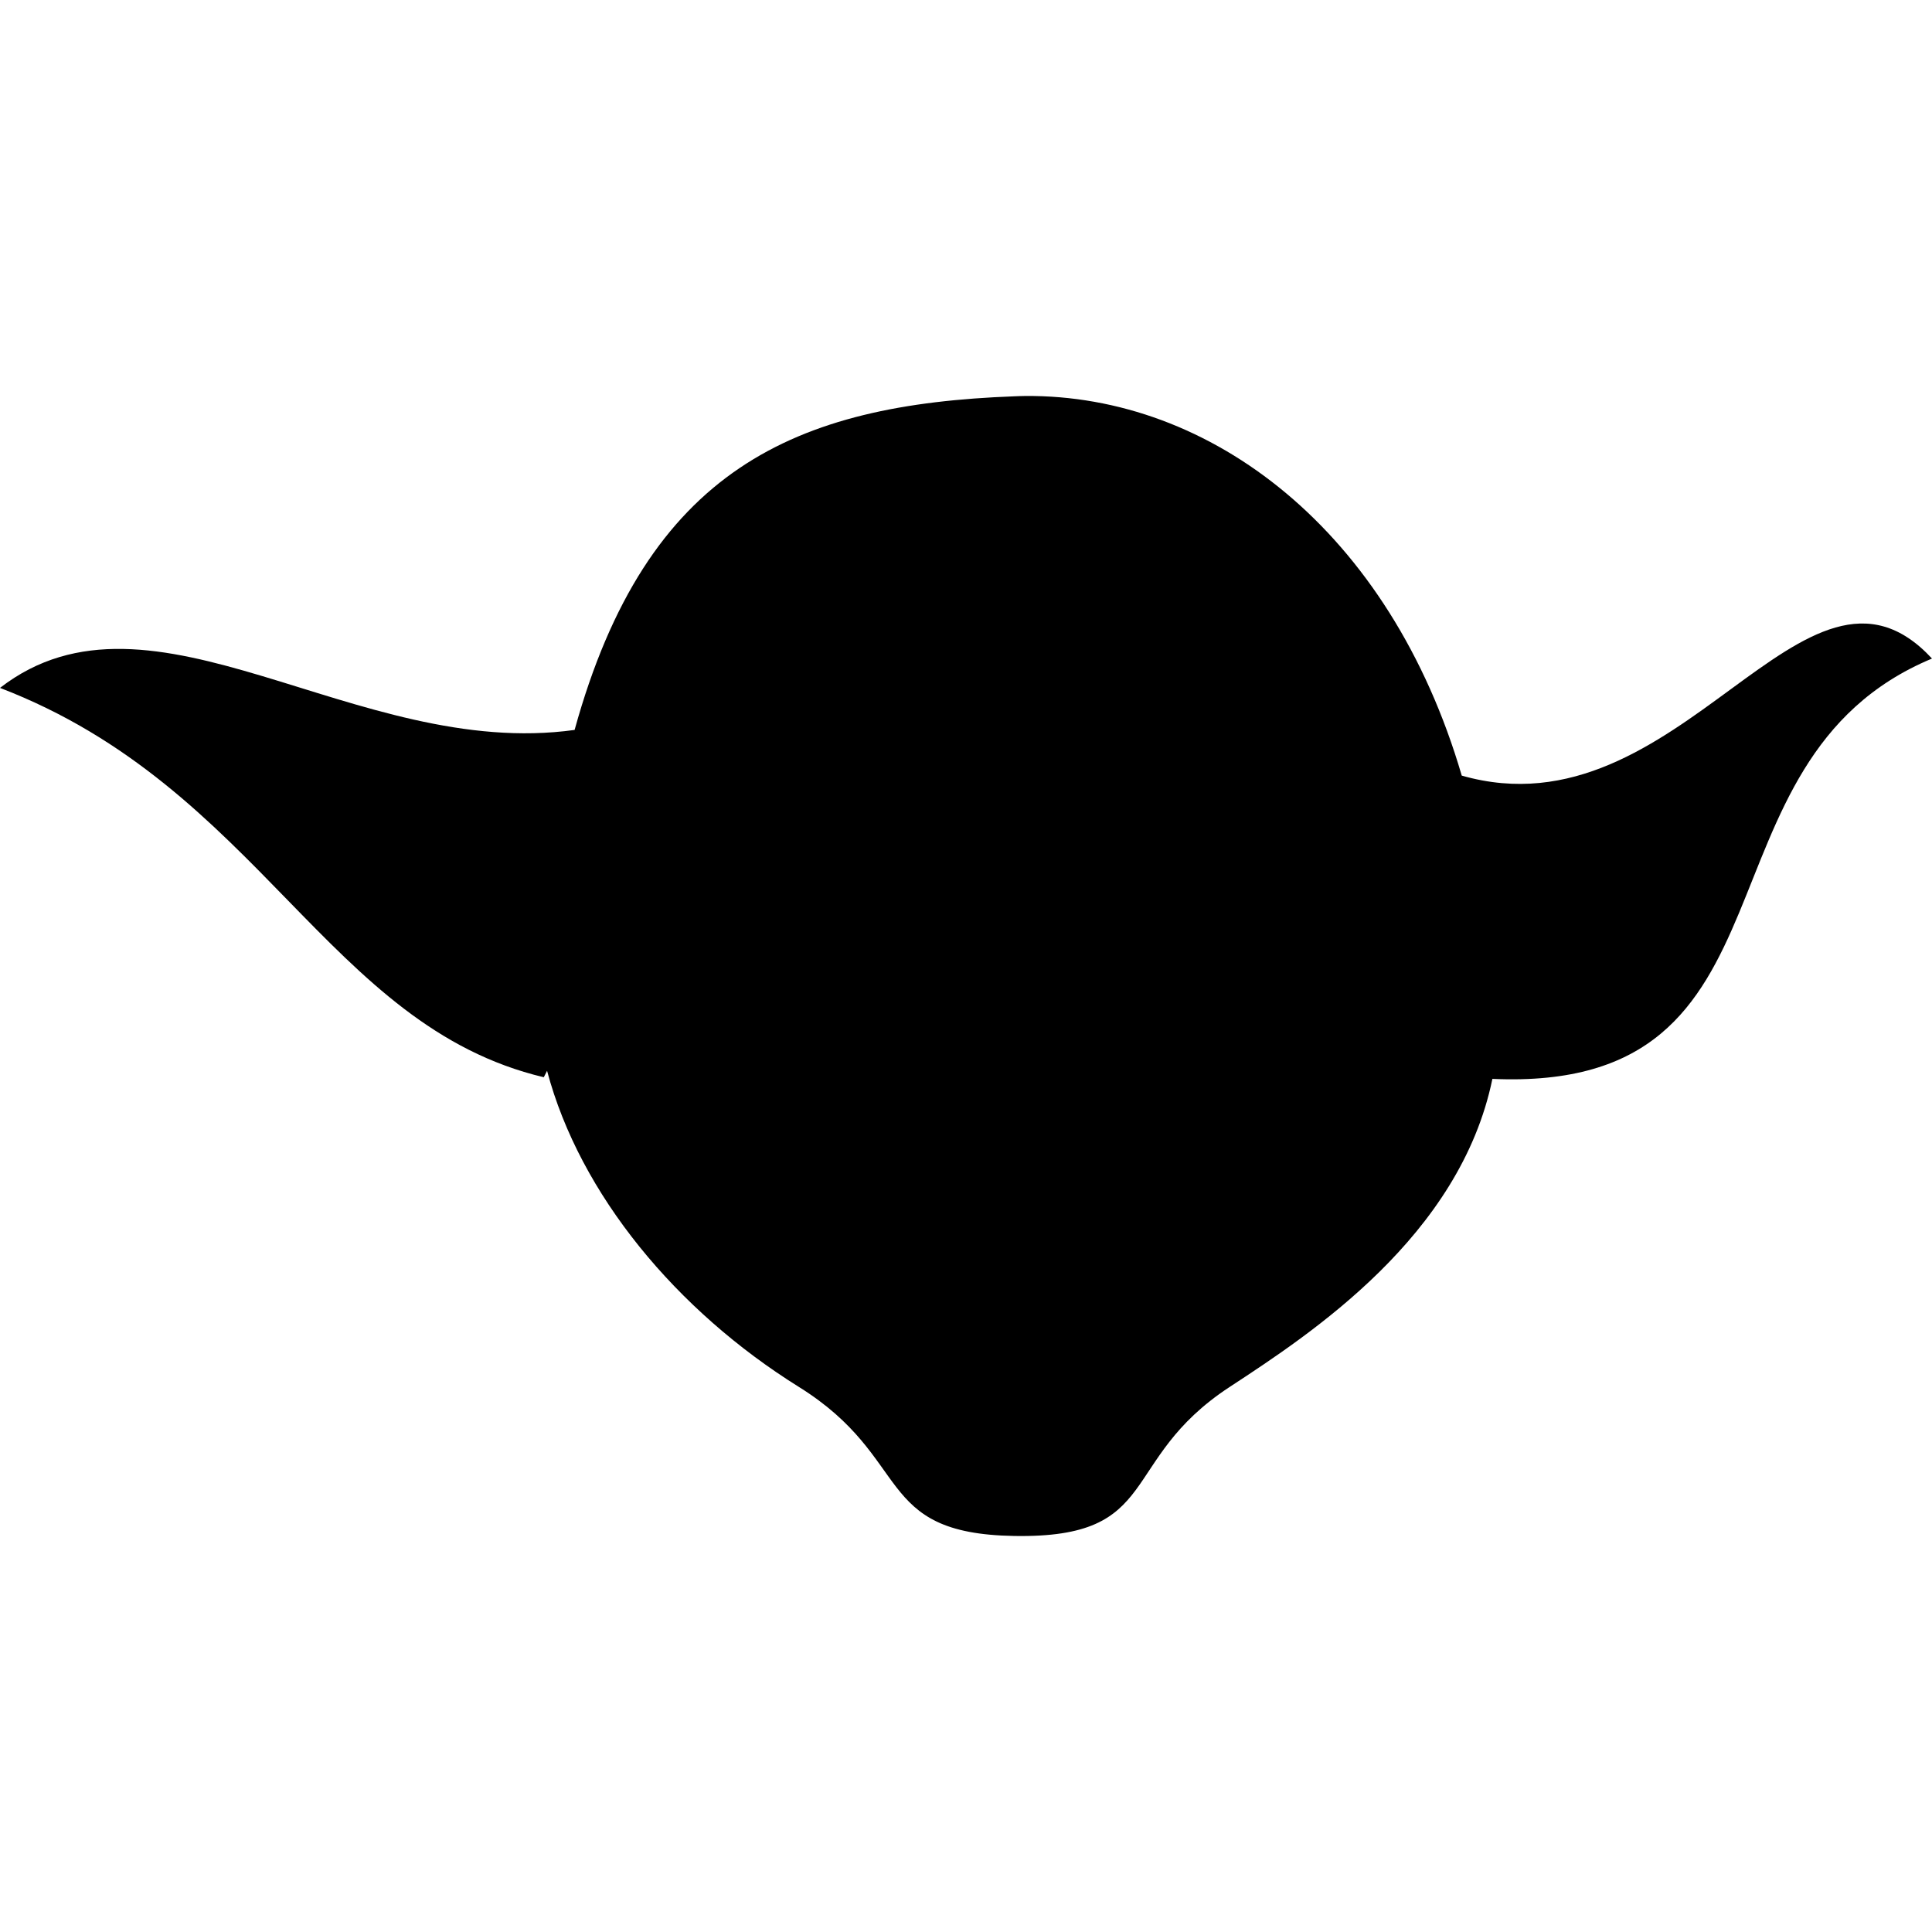 <?xml version="1.0" encoding="UTF-8" standalone="no"?>
<!-- Created with Inkscape (http://www.inkscape.org/) -->
<svg
   xmlns:dc="http://purl.org/dc/elements/1.1/"
   xmlns:cc="http://creativecommons.org/ns#"
   xmlns:rdf="http://www.w3.org/1999/02/22-rdf-syntax-ns#"
   xmlns:svg="http://www.w3.org/2000/svg"
   xmlns="http://www.w3.org/2000/svg"
   xmlns:sodipodi="http://sodipodi.sourceforge.net/DTD/sodipodi-0.dtd"
   xmlns:inkscape="http://www.inkscape.org/namespaces/inkscape"
   width="128"
   height="128"
   id="svg2"
   sodipodi:version="0.32"
   inkscape:version="0.46+devel"
   sodipodi:docname="user-icon.alt.svg"
   inkscape:output_extension="org.inkscape.output.svg.inkscape"
   version="1.0">
  <defs
     id="defs4">
    <inkscape:perspective
       sodipodi:type="inkscape:persp3d"
       inkscape:vp_x="0 : 526.18109 : 1"
       inkscape:vp_y="0 : 1000 : 0"
       inkscape:vp_z="744.09448 : 526.18109 : 1"
       inkscape:persp3d-origin="372.04724 : 350.78739 : 1"
       id="perspective9" />
  </defs>
  <sodipodi:namedview
     id="base"
     pagecolor="#ffffff"
     bordercolor="#666666"
     borderopacity="1.0"
     inkscape:pageopacity="0.0"
     inkscape:pageshadow="2"
     inkscape:zoom="0.69999999"
     inkscape:cx="179.28571"
     inkscape:cy="85.337035"
     inkscape:document-units="px"
     inkscape:current-layer="layer1"
     showguides="true"
     inkscape:guide-bbox="true"
     inkscape:window-width="1166"
     inkscape:window-height="676"
     inkscape:window-x="63"
     inkscape:window-y="58"
     showgrid="true">
    <sodipodi:guide
       orientation="horizontal"
       position="652.559"
       id="guide2773" />
    <inkscape:grid
       type="xygrid"
       id="grid2424"
       empspacing="5"
       visible="true"
       enabled="true" />
  </sodipodi:namedview>
  <g
     inkscape:label="Ebene 1"
     inkscape:groupmode="layer"
     id="layer1">
    <path
       style="fill:#000000;fill-opacity:1;fill-rule:nonzero;stroke:none;opacity:1"
       d="m 67.915,26.235 c -0.238,0.002 -0.483,0.013 -0.721,0.022 -14.483,0.537 -24.343,4.779 -29.125,22.103 C 23.547,50.38 10.098,37.753 0,45.575 c 17.23,6.614 21.685,22.39 36.027,25.795 l 0.218,-0.426 c 2.177,8.197 8.588,15.899 16.687,20.946 7.588,4.728 4.887,9.714 14.262,9.872 9.899,0.167 6.813,-4.987 14.273,-9.872 C 86.846,88.367 96.726,81.905 98.875,71.479 119.987,72.42 111.653,50.446 128,43.631 c -8.459,-9.134 -16.631,11.915 -31.156,7.754 -4.753,-16.238 -16.619,-25.254 -28.929,-25.15 z"
       id="path2770" />
  </g>
</svg>
